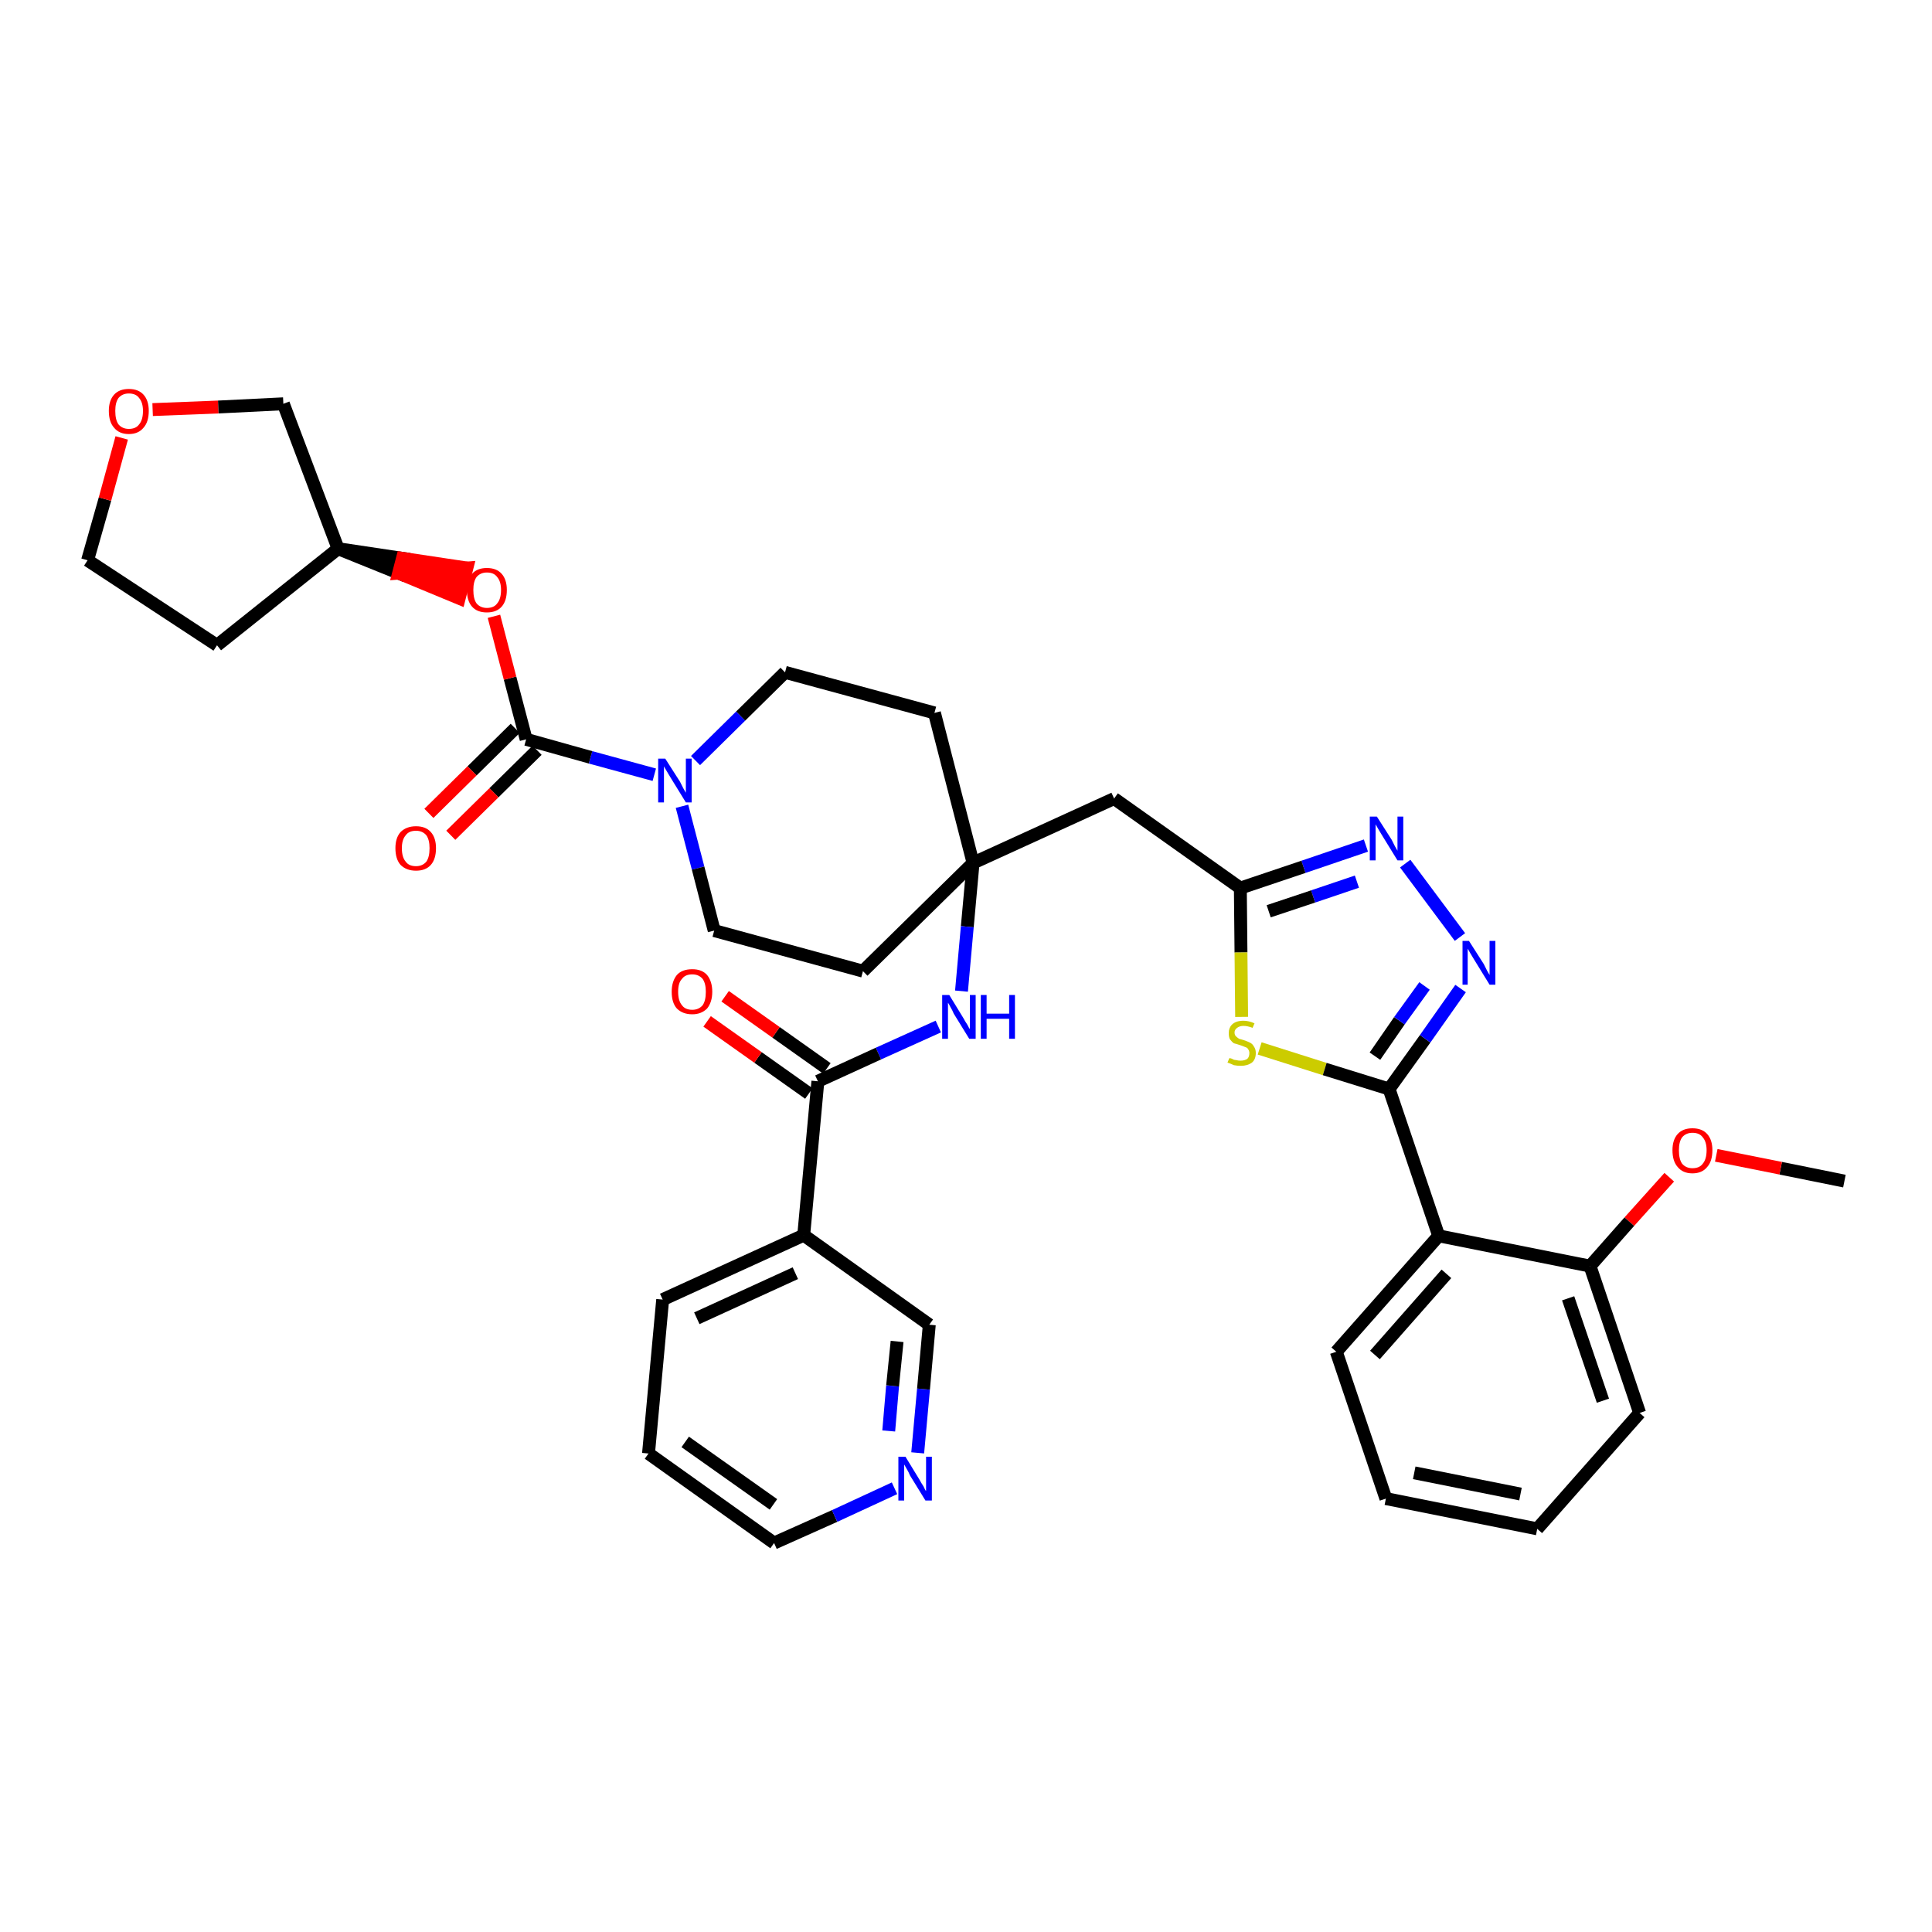 <?xml version='1.0' encoding='iso-8859-1'?>
<svg version='1.1' baseProfile='full'
              xmlns='http://www.w3.org/2000/svg'
                      xmlns:rdkit='http://www.rdkit.org/xml'
                      xmlns:xlink='http://www.w3.org/1999/xlink'
                  xml:space='preserve'
width='300px' height='300px' viewBox='0 0 300 300'>
<!-- END OF HEADER -->
<path class='bond-0 atom-0 atom-1' d='M 286.4,183.4 L 276.5,181.4' style='fill:none;fill-rule:evenodd;stroke:#000000;stroke-width:2.0px;stroke-linecap:butt;stroke-linejoin:miter;stroke-opacity:1' />
<path class='bond-0 atom-0 atom-1' d='M 276.5,181.4 L 266.5,179.4' style='fill:none;fill-rule:evenodd;stroke:#FF0000;stroke-width:2.0px;stroke-linecap:butt;stroke-linejoin:miter;stroke-opacity:1' />
<path class='bond-1 atom-1 atom-2' d='M 259.2,182.8 L 253.0,189.7' style='fill:none;fill-rule:evenodd;stroke:#FF0000;stroke-width:2.0px;stroke-linecap:butt;stroke-linejoin:miter;stroke-opacity:1' />
<path class='bond-1 atom-1 atom-2' d='M 253.0,189.7 L 246.9,196.6' style='fill:none;fill-rule:evenodd;stroke:#000000;stroke-width:2.0px;stroke-linecap:butt;stroke-linejoin:miter;stroke-opacity:1' />
<path class='bond-2 atom-2 atom-3' d='M 246.9,196.6 L 254.6,219.4' style='fill:none;fill-rule:evenodd;stroke:#000000;stroke-width:2.0px;stroke-linecap:butt;stroke-linejoin:miter;stroke-opacity:1' />
<path class='bond-2 atom-2 atom-3' d='M 243.5,201.6 L 248.9,217.5' style='fill:none;fill-rule:evenodd;stroke:#000000;stroke-width:2.0px;stroke-linecap:butt;stroke-linejoin:miter;stroke-opacity:1' />
<path class='bond-36 atom-7 atom-2' d='M 223.4,191.9 L 246.9,196.6' style='fill:none;fill-rule:evenodd;stroke:#000000;stroke-width:2.0px;stroke-linecap:butt;stroke-linejoin:miter;stroke-opacity:1' />
<path class='bond-3 atom-3 atom-4' d='M 254.6,219.4 L 238.7,237.4' style='fill:none;fill-rule:evenodd;stroke:#000000;stroke-width:2.0px;stroke-linecap:butt;stroke-linejoin:miter;stroke-opacity:1' />
<path class='bond-4 atom-4 atom-5' d='M 238.7,237.4 L 215.2,232.7' style='fill:none;fill-rule:evenodd;stroke:#000000;stroke-width:2.0px;stroke-linecap:butt;stroke-linejoin:miter;stroke-opacity:1' />
<path class='bond-4 atom-4 atom-5' d='M 236.1,232.0 L 219.6,228.7' style='fill:none;fill-rule:evenodd;stroke:#000000;stroke-width:2.0px;stroke-linecap:butt;stroke-linejoin:miter;stroke-opacity:1' />
<path class='bond-5 atom-5 atom-6' d='M 215.2,232.7 L 207.5,209.9' style='fill:none;fill-rule:evenodd;stroke:#000000;stroke-width:2.0px;stroke-linecap:butt;stroke-linejoin:miter;stroke-opacity:1' />
<path class='bond-6 atom-6 atom-7' d='M 207.5,209.9 L 223.4,191.9' style='fill:none;fill-rule:evenodd;stroke:#000000;stroke-width:2.0px;stroke-linecap:butt;stroke-linejoin:miter;stroke-opacity:1' />
<path class='bond-6 atom-6 atom-7' d='M 213.5,210.4 L 224.6,197.8' style='fill:none;fill-rule:evenodd;stroke:#000000;stroke-width:2.0px;stroke-linecap:butt;stroke-linejoin:miter;stroke-opacity:1' />
<path class='bond-7 atom-7 atom-8' d='M 223.4,191.9 L 215.7,169.1' style='fill:none;fill-rule:evenodd;stroke:#000000;stroke-width:2.0px;stroke-linecap:butt;stroke-linejoin:miter;stroke-opacity:1' />
<path class='bond-8 atom-8 atom-9' d='M 215.7,169.1 L 221.3,161.3' style='fill:none;fill-rule:evenodd;stroke:#000000;stroke-width:2.0px;stroke-linecap:butt;stroke-linejoin:miter;stroke-opacity:1' />
<path class='bond-8 atom-8 atom-9' d='M 221.3,161.3 L 226.8,153.5' style='fill:none;fill-rule:evenodd;stroke:#0000FF;stroke-width:2.0px;stroke-linecap:butt;stroke-linejoin:miter;stroke-opacity:1' />
<path class='bond-8 atom-8 atom-9' d='M 213.5,164.0 L 217.3,158.5' style='fill:none;fill-rule:evenodd;stroke:#000000;stroke-width:2.0px;stroke-linecap:butt;stroke-linejoin:miter;stroke-opacity:1' />
<path class='bond-8 atom-8 atom-9' d='M 217.3,158.5 L 221.2,153.1' style='fill:none;fill-rule:evenodd;stroke:#0000FF;stroke-width:2.0px;stroke-linecap:butt;stroke-linejoin:miter;stroke-opacity:1' />
<path class='bond-37 atom-36 atom-8' d='M 195.6,162.8 L 205.7,166.0' style='fill:none;fill-rule:evenodd;stroke:#CCCC00;stroke-width:2.0px;stroke-linecap:butt;stroke-linejoin:miter;stroke-opacity:1' />
<path class='bond-37 atom-36 atom-8' d='M 205.7,166.0 L 215.7,169.1' style='fill:none;fill-rule:evenodd;stroke:#000000;stroke-width:2.0px;stroke-linecap:butt;stroke-linejoin:miter;stroke-opacity:1' />
<path class='bond-9 atom-9 atom-10' d='M 226.7,145.5 L 218.2,134.1' style='fill:none;fill-rule:evenodd;stroke:#0000FF;stroke-width:2.0px;stroke-linecap:butt;stroke-linejoin:miter;stroke-opacity:1' />
<path class='bond-10 atom-10 atom-11' d='M 212.1,131.3 L 202.4,134.6' style='fill:none;fill-rule:evenodd;stroke:#0000FF;stroke-width:2.0px;stroke-linecap:butt;stroke-linejoin:miter;stroke-opacity:1' />
<path class='bond-10 atom-10 atom-11' d='M 202.4,134.6 L 192.6,137.9' style='fill:none;fill-rule:evenodd;stroke:#000000;stroke-width:2.0px;stroke-linecap:butt;stroke-linejoin:miter;stroke-opacity:1' />
<path class='bond-10 atom-10 atom-11' d='M 210.7,136.9 L 203.9,139.2' style='fill:none;fill-rule:evenodd;stroke:#0000FF;stroke-width:2.0px;stroke-linecap:butt;stroke-linejoin:miter;stroke-opacity:1' />
<path class='bond-10 atom-10 atom-11' d='M 203.9,139.2 L 197.0,141.5' style='fill:none;fill-rule:evenodd;stroke:#000000;stroke-width:2.0px;stroke-linecap:butt;stroke-linejoin:miter;stroke-opacity:1' />
<path class='bond-11 atom-11 atom-12' d='M 192.6,137.9 L 173.0,124.0' style='fill:none;fill-rule:evenodd;stroke:#000000;stroke-width:2.0px;stroke-linecap:butt;stroke-linejoin:miter;stroke-opacity:1' />
<path class='bond-35 atom-11 atom-36' d='M 192.6,137.9 L 192.7,147.9' style='fill:none;fill-rule:evenodd;stroke:#000000;stroke-width:2.0px;stroke-linecap:butt;stroke-linejoin:miter;stroke-opacity:1' />
<path class='bond-35 atom-11 atom-36' d='M 192.7,147.9 L 192.8,157.9' style='fill:none;fill-rule:evenodd;stroke:#CCCC00;stroke-width:2.0px;stroke-linecap:butt;stroke-linejoin:miter;stroke-opacity:1' />
<path class='bond-12 atom-12 atom-13' d='M 173.0,124.0 L 151.1,134.0' style='fill:none;fill-rule:evenodd;stroke:#000000;stroke-width:2.0px;stroke-linecap:butt;stroke-linejoin:miter;stroke-opacity:1' />
<path class='bond-13 atom-13 atom-14' d='M 151.1,134.0 L 150.2,143.9' style='fill:none;fill-rule:evenodd;stroke:#000000;stroke-width:2.0px;stroke-linecap:butt;stroke-linejoin:miter;stroke-opacity:1' />
<path class='bond-13 atom-13 atom-14' d='M 150.2,143.9 L 149.3,153.9' style='fill:none;fill-rule:evenodd;stroke:#0000FF;stroke-width:2.0px;stroke-linecap:butt;stroke-linejoin:miter;stroke-opacity:1' />
<path class='bond-22 atom-13 atom-23' d='M 151.1,134.0 L 145.1,110.7' style='fill:none;fill-rule:evenodd;stroke:#000000;stroke-width:2.0px;stroke-linecap:butt;stroke-linejoin:miter;stroke-opacity:1' />
<path class='bond-38 atom-35 atom-13' d='M 134.0,150.8 L 151.1,134.0' style='fill:none;fill-rule:evenodd;stroke:#000000;stroke-width:2.0px;stroke-linecap:butt;stroke-linejoin:miter;stroke-opacity:1' />
<path class='bond-14 atom-14 atom-15' d='M 145.7,159.4 L 136.4,163.6' style='fill:none;fill-rule:evenodd;stroke:#0000FF;stroke-width:2.0px;stroke-linecap:butt;stroke-linejoin:miter;stroke-opacity:1' />
<path class='bond-14 atom-14 atom-15' d='M 136.4,163.6 L 127.0,167.9' style='fill:none;fill-rule:evenodd;stroke:#000000;stroke-width:2.0px;stroke-linecap:butt;stroke-linejoin:miter;stroke-opacity:1' />
<path class='bond-15 atom-15 atom-16' d='M 128.4,165.9 L 120.5,160.3' style='fill:none;fill-rule:evenodd;stroke:#000000;stroke-width:2.0px;stroke-linecap:butt;stroke-linejoin:miter;stroke-opacity:1' />
<path class='bond-15 atom-15 atom-16' d='M 120.5,160.3 L 112.6,154.7' style='fill:none;fill-rule:evenodd;stroke:#FF0000;stroke-width:2.0px;stroke-linecap:butt;stroke-linejoin:miter;stroke-opacity:1' />
<path class='bond-15 atom-15 atom-16' d='M 125.6,169.8 L 117.7,164.2' style='fill:none;fill-rule:evenodd;stroke:#000000;stroke-width:2.0px;stroke-linecap:butt;stroke-linejoin:miter;stroke-opacity:1' />
<path class='bond-15 atom-15 atom-16' d='M 117.7,164.2 L 109.8,158.6' style='fill:none;fill-rule:evenodd;stroke:#FF0000;stroke-width:2.0px;stroke-linecap:butt;stroke-linejoin:miter;stroke-opacity:1' />
<path class='bond-16 atom-15 atom-17' d='M 127.0,167.9 L 124.8,191.8' style='fill:none;fill-rule:evenodd;stroke:#000000;stroke-width:2.0px;stroke-linecap:butt;stroke-linejoin:miter;stroke-opacity:1' />
<path class='bond-17 atom-17 atom-18' d='M 124.8,191.8 L 102.9,201.8' style='fill:none;fill-rule:evenodd;stroke:#000000;stroke-width:2.0px;stroke-linecap:butt;stroke-linejoin:miter;stroke-opacity:1' />
<path class='bond-17 atom-17 atom-18' d='M 123.5,197.7 L 108.2,204.7' style='fill:none;fill-rule:evenodd;stroke:#000000;stroke-width:2.0px;stroke-linecap:butt;stroke-linejoin:miter;stroke-opacity:1' />
<path class='bond-39 atom-22 atom-17' d='M 144.3,205.7 L 124.8,191.8' style='fill:none;fill-rule:evenodd;stroke:#000000;stroke-width:2.0px;stroke-linecap:butt;stroke-linejoin:miter;stroke-opacity:1' />
<path class='bond-18 atom-18 atom-19' d='M 102.9,201.8 L 100.7,225.7' style='fill:none;fill-rule:evenodd;stroke:#000000;stroke-width:2.0px;stroke-linecap:butt;stroke-linejoin:miter;stroke-opacity:1' />
<path class='bond-19 atom-19 atom-20' d='M 100.7,225.7 L 120.2,239.6' style='fill:none;fill-rule:evenodd;stroke:#000000;stroke-width:2.0px;stroke-linecap:butt;stroke-linejoin:miter;stroke-opacity:1' />
<path class='bond-19 atom-19 atom-20' d='M 106.4,223.9 L 120.1,233.6' style='fill:none;fill-rule:evenodd;stroke:#000000;stroke-width:2.0px;stroke-linecap:butt;stroke-linejoin:miter;stroke-opacity:1' />
<path class='bond-20 atom-20 atom-21' d='M 120.2,239.6 L 129.6,235.4' style='fill:none;fill-rule:evenodd;stroke:#000000;stroke-width:2.0px;stroke-linecap:butt;stroke-linejoin:miter;stroke-opacity:1' />
<path class='bond-20 atom-20 atom-21' d='M 129.6,235.4 L 138.9,231.1' style='fill:none;fill-rule:evenodd;stroke:#0000FF;stroke-width:2.0px;stroke-linecap:butt;stroke-linejoin:miter;stroke-opacity:1' />
<path class='bond-21 atom-21 atom-22' d='M 142.5,225.6 L 143.4,215.7' style='fill:none;fill-rule:evenodd;stroke:#0000FF;stroke-width:2.0px;stroke-linecap:butt;stroke-linejoin:miter;stroke-opacity:1' />
<path class='bond-21 atom-21 atom-22' d='M 143.4,215.7 L 144.3,205.7' style='fill:none;fill-rule:evenodd;stroke:#000000;stroke-width:2.0px;stroke-linecap:butt;stroke-linejoin:miter;stroke-opacity:1' />
<path class='bond-21 atom-21 atom-22' d='M 138.0,222.2 L 138.6,215.2' style='fill:none;fill-rule:evenodd;stroke:#0000FF;stroke-width:2.0px;stroke-linecap:butt;stroke-linejoin:miter;stroke-opacity:1' />
<path class='bond-21 atom-21 atom-22' d='M 138.6,215.2 L 139.3,208.3' style='fill:none;fill-rule:evenodd;stroke:#000000;stroke-width:2.0px;stroke-linecap:butt;stroke-linejoin:miter;stroke-opacity:1' />
<path class='bond-23 atom-23 atom-24' d='M 145.1,110.7 L 121.9,104.4' style='fill:none;fill-rule:evenodd;stroke:#000000;stroke-width:2.0px;stroke-linecap:butt;stroke-linejoin:miter;stroke-opacity:1' />
<path class='bond-24 atom-24 atom-25' d='M 121.9,104.4 L 115.0,111.2' style='fill:none;fill-rule:evenodd;stroke:#000000;stroke-width:2.0px;stroke-linecap:butt;stroke-linejoin:miter;stroke-opacity:1' />
<path class='bond-24 atom-24 atom-25' d='M 115.0,111.2 L 108.0,118.1' style='fill:none;fill-rule:evenodd;stroke:#0000FF;stroke-width:2.0px;stroke-linecap:butt;stroke-linejoin:miter;stroke-opacity:1' />
<path class='bond-25 atom-25 atom-26' d='M 101.6,120.3 L 91.7,117.6' style='fill:none;fill-rule:evenodd;stroke:#0000FF;stroke-width:2.0px;stroke-linecap:butt;stroke-linejoin:miter;stroke-opacity:1' />
<path class='bond-25 atom-25 atom-26' d='M 91.7,117.6 L 81.7,114.8' style='fill:none;fill-rule:evenodd;stroke:#000000;stroke-width:2.0px;stroke-linecap:butt;stroke-linejoin:miter;stroke-opacity:1' />
<path class='bond-33 atom-25 atom-34' d='M 105.9,125.2 L 108.4,134.8' style='fill:none;fill-rule:evenodd;stroke:#0000FF;stroke-width:2.0px;stroke-linecap:butt;stroke-linejoin:miter;stroke-opacity:1' />
<path class='bond-33 atom-25 atom-34' d='M 108.4,134.8 L 110.9,144.5' style='fill:none;fill-rule:evenodd;stroke:#000000;stroke-width:2.0px;stroke-linecap:butt;stroke-linejoin:miter;stroke-opacity:1' />
<path class='bond-26 atom-26 atom-27' d='M 80.0,113.1 L 73.3,119.7' style='fill:none;fill-rule:evenodd;stroke:#000000;stroke-width:2.0px;stroke-linecap:butt;stroke-linejoin:miter;stroke-opacity:1' />
<path class='bond-26 atom-26 atom-27' d='M 73.3,119.7 L 66.6,126.3' style='fill:none;fill-rule:evenodd;stroke:#FF0000;stroke-width:2.0px;stroke-linecap:butt;stroke-linejoin:miter;stroke-opacity:1' />
<path class='bond-26 atom-26 atom-27' d='M 83.4,116.5 L 76.7,123.1' style='fill:none;fill-rule:evenodd;stroke:#000000;stroke-width:2.0px;stroke-linecap:butt;stroke-linejoin:miter;stroke-opacity:1' />
<path class='bond-26 atom-26 atom-27' d='M 76.7,123.1 L 70.0,129.7' style='fill:none;fill-rule:evenodd;stroke:#FF0000;stroke-width:2.0px;stroke-linecap:butt;stroke-linejoin:miter;stroke-opacity:1' />
<path class='bond-27 atom-26 atom-28' d='M 81.7,114.8 L 79.2,105.3' style='fill:none;fill-rule:evenodd;stroke:#000000;stroke-width:2.0px;stroke-linecap:butt;stroke-linejoin:miter;stroke-opacity:1' />
<path class='bond-27 atom-26 atom-28' d='M 79.2,105.3 L 76.7,95.7' style='fill:none;fill-rule:evenodd;stroke:#FF0000;stroke-width:2.0px;stroke-linecap:butt;stroke-linejoin:miter;stroke-opacity:1' />
<path class='bond-28 atom-29 atom-28' d='M 52.5,85.2 L 61.9,89.0 L 62.5,86.7 Z' style='fill:#000000;fill-rule:evenodd;fill-opacity:1;stroke:#000000;stroke-width:2.0px;stroke-linecap:butt;stroke-linejoin:miter;stroke-opacity:1;' />
<path class='bond-28 atom-29 atom-28' d='M 61.9,89.0 L 72.5,88.2 L 71.3,92.9 Z' style='fill:#FF0000;fill-rule:evenodd;fill-opacity:1;stroke:#FF0000;stroke-width:2.0px;stroke-linecap:butt;stroke-linejoin:miter;stroke-opacity:1;' />
<path class='bond-28 atom-29 atom-28' d='M 61.9,89.0 L 62.5,86.7 L 72.5,88.2 Z' style='fill:#FF0000;fill-rule:evenodd;fill-opacity:1;stroke:#FF0000;stroke-width:2.0px;stroke-linecap:butt;stroke-linejoin:miter;stroke-opacity:1;' />
<path class='bond-29 atom-29 atom-30' d='M 52.5,85.2 L 33.7,100.2' style='fill:none;fill-rule:evenodd;stroke:#000000;stroke-width:2.0px;stroke-linecap:butt;stroke-linejoin:miter;stroke-opacity:1' />
<path class='bond-40 atom-33 atom-29' d='M 44.0,62.7 L 52.5,85.2' style='fill:none;fill-rule:evenodd;stroke:#000000;stroke-width:2.0px;stroke-linecap:butt;stroke-linejoin:miter;stroke-opacity:1' />
<path class='bond-30 atom-30 atom-31' d='M 33.7,100.2 L 13.6,87.0' style='fill:none;fill-rule:evenodd;stroke:#000000;stroke-width:2.0px;stroke-linecap:butt;stroke-linejoin:miter;stroke-opacity:1' />
<path class='bond-31 atom-31 atom-32' d='M 13.6,87.0 L 16.3,77.5' style='fill:none;fill-rule:evenodd;stroke:#000000;stroke-width:2.0px;stroke-linecap:butt;stroke-linejoin:miter;stroke-opacity:1' />
<path class='bond-31 atom-31 atom-32' d='M 16.3,77.5 L 18.9,68.0' style='fill:none;fill-rule:evenodd;stroke:#FF0000;stroke-width:2.0px;stroke-linecap:butt;stroke-linejoin:miter;stroke-opacity:1' />
<path class='bond-32 atom-32 atom-33' d='M 23.7,63.6 L 33.9,63.2' style='fill:none;fill-rule:evenodd;stroke:#FF0000;stroke-width:2.0px;stroke-linecap:butt;stroke-linejoin:miter;stroke-opacity:1' />
<path class='bond-32 atom-32 atom-33' d='M 33.9,63.2 L 44.0,62.7' style='fill:none;fill-rule:evenodd;stroke:#000000;stroke-width:2.0px;stroke-linecap:butt;stroke-linejoin:miter;stroke-opacity:1' />
<path class='bond-34 atom-34 atom-35' d='M 110.9,144.5 L 134.0,150.8' style='fill:none;fill-rule:evenodd;stroke:#000000;stroke-width:2.0px;stroke-linecap:butt;stroke-linejoin:miter;stroke-opacity:1' />
<path  class='atom-1' d='M 259.7 178.6
Q 259.7 177.0, 260.5 176.1
Q 261.3 175.2, 262.8 175.2
Q 264.3 175.2, 265.1 176.1
Q 265.9 177.0, 265.9 178.6
Q 265.9 180.3, 265.1 181.2
Q 264.3 182.2, 262.8 182.2
Q 261.3 182.2, 260.5 181.2
Q 259.7 180.3, 259.7 178.6
M 262.8 181.4
Q 263.9 181.4, 264.4 180.7
Q 265.0 180.0, 265.0 178.6
Q 265.0 177.3, 264.4 176.6
Q 263.9 175.9, 262.8 175.9
Q 261.8 175.9, 261.2 176.6
Q 260.7 177.3, 260.7 178.6
Q 260.7 180.0, 261.2 180.7
Q 261.8 181.4, 262.8 181.4
' fill='#FF0000'/>
<path  class='atom-9' d='M 228.1 146.1
L 230.4 149.7
Q 230.6 150.1, 230.9 150.7
Q 231.3 151.4, 231.3 151.4
L 231.3 146.1
L 232.2 146.1
L 232.2 152.9
L 231.3 152.9
L 228.9 149.0
Q 228.6 148.5, 228.3 148.0
Q 228.0 147.5, 227.9 147.3
L 227.9 152.9
L 227.1 152.9
L 227.1 146.1
L 228.1 146.1
' fill='#0000FF'/>
<path  class='atom-10' d='M 213.8 126.8
L 216.1 130.4
Q 216.3 130.8, 216.6 131.4
Q 217.0 132.1, 217.0 132.1
L 217.0 126.8
L 217.9 126.8
L 217.9 133.6
L 217.0 133.6
L 214.6 129.7
Q 214.3 129.2, 214.0 128.7
Q 213.7 128.2, 213.6 128.0
L 213.6 133.6
L 212.7 133.6
L 212.7 126.8
L 213.8 126.8
' fill='#0000FF'/>
<path  class='atom-14' d='M 147.4 154.5
L 149.6 158.1
Q 149.8 158.5, 150.2 159.1
Q 150.5 159.7, 150.6 159.8
L 150.6 154.5
L 151.5 154.5
L 151.5 161.3
L 150.5 161.3
L 148.1 157.4
Q 147.9 156.9, 147.6 156.4
Q 147.3 155.8, 147.2 155.7
L 147.2 161.3
L 146.3 161.3
L 146.3 154.5
L 147.4 154.5
' fill='#0000FF'/>
<path  class='atom-14' d='M 152.3 154.5
L 153.2 154.5
L 153.2 157.4
L 156.7 157.4
L 156.7 154.5
L 157.6 154.5
L 157.6 161.3
L 156.7 161.3
L 156.7 158.2
L 153.2 158.2
L 153.2 161.3
L 152.3 161.3
L 152.3 154.5
' fill='#0000FF'/>
<path  class='atom-16' d='M 104.3 154.0
Q 104.3 152.4, 105.1 151.4
Q 105.9 150.5, 107.5 150.5
Q 109.0 150.5, 109.8 151.4
Q 110.6 152.4, 110.6 154.0
Q 110.6 155.6, 109.8 156.6
Q 108.9 157.5, 107.5 157.5
Q 106.0 157.5, 105.1 156.6
Q 104.3 155.7, 104.3 154.0
M 107.5 156.8
Q 108.5 156.8, 109.1 156.1
Q 109.6 155.4, 109.6 154.0
Q 109.6 152.7, 109.1 152.0
Q 108.5 151.3, 107.5 151.3
Q 106.4 151.3, 105.9 152.0
Q 105.3 152.6, 105.3 154.0
Q 105.3 155.4, 105.9 156.1
Q 106.4 156.8, 107.5 156.8
' fill='#FF0000'/>
<path  class='atom-21' d='M 140.6 226.2
L 142.8 229.8
Q 143.0 230.2, 143.4 230.8
Q 143.7 231.5, 143.8 231.5
L 143.8 226.2
L 144.7 226.2
L 144.7 233.0
L 143.7 233.0
L 141.3 229.1
Q 141.1 228.6, 140.8 228.1
Q 140.5 227.6, 140.4 227.4
L 140.4 233.0
L 139.5 233.0
L 139.5 226.2
L 140.6 226.2
' fill='#0000FF'/>
<path  class='atom-25' d='M 103.3 117.8
L 105.6 121.4
Q 105.8 121.8, 106.1 122.4
Q 106.5 123.1, 106.5 123.1
L 106.5 117.8
L 107.4 117.8
L 107.4 124.6
L 106.5 124.6
L 104.1 120.7
Q 103.8 120.2, 103.5 119.7
Q 103.2 119.2, 103.1 119.0
L 103.1 124.6
L 102.2 124.6
L 102.2 117.8
L 103.3 117.8
' fill='#0000FF'/>
<path  class='atom-27' d='M 61.4 131.7
Q 61.4 130.1, 62.2 129.2
Q 63.1 128.3, 64.6 128.3
Q 66.1 128.3, 66.9 129.2
Q 67.7 130.1, 67.7 131.7
Q 67.7 133.4, 66.9 134.3
Q 66.1 135.2, 64.6 135.2
Q 63.1 135.2, 62.2 134.3
Q 61.4 133.4, 61.4 131.7
M 64.6 134.5
Q 65.6 134.5, 66.2 133.8
Q 66.7 133.1, 66.7 131.7
Q 66.7 130.4, 66.2 129.7
Q 65.6 129.0, 64.6 129.0
Q 63.5 129.0, 63.0 129.7
Q 62.4 130.4, 62.4 131.7
Q 62.4 133.1, 63.0 133.8
Q 63.5 134.5, 64.6 134.5
' fill='#FF0000'/>
<path  class='atom-28' d='M 72.5 91.6
Q 72.5 90.0, 73.3 89.1
Q 74.1 88.2, 75.6 88.2
Q 77.1 88.2, 77.9 89.1
Q 78.7 90.0, 78.7 91.6
Q 78.7 93.3, 77.9 94.2
Q 77.1 95.1, 75.6 95.1
Q 74.1 95.1, 73.3 94.2
Q 72.5 93.3, 72.5 91.6
M 75.6 94.4
Q 76.7 94.4, 77.2 93.7
Q 77.8 93.0, 77.8 91.6
Q 77.8 90.3, 77.2 89.6
Q 76.7 88.9, 75.6 88.9
Q 74.6 88.9, 74.0 89.6
Q 73.5 90.3, 73.5 91.6
Q 73.5 93.0, 74.0 93.7
Q 74.6 94.4, 75.6 94.4
' fill='#FF0000'/>
<path  class='atom-32' d='M 16.9 63.8
Q 16.9 62.2, 17.7 61.3
Q 18.5 60.4, 20.0 60.4
Q 21.5 60.4, 22.3 61.3
Q 23.1 62.2, 23.1 63.8
Q 23.1 65.5, 22.3 66.4
Q 21.5 67.4, 20.0 67.4
Q 18.5 67.4, 17.7 66.4
Q 16.9 65.5, 16.9 63.8
M 20.0 66.6
Q 21.1 66.6, 21.6 65.9
Q 22.2 65.2, 22.2 63.8
Q 22.2 62.5, 21.6 61.8
Q 21.1 61.1, 20.0 61.1
Q 19.0 61.1, 18.4 61.8
Q 17.9 62.5, 17.9 63.8
Q 17.9 65.2, 18.4 65.9
Q 19.0 66.6, 20.0 66.6
' fill='#FF0000'/>
<path  class='atom-36' d='M 190.9 164.3
Q 191.0 164.3, 191.3 164.4
Q 191.6 164.6, 191.9 164.6
Q 192.3 164.7, 192.6 164.7
Q 193.3 164.7, 193.7 164.4
Q 194.0 164.1, 194.0 163.5
Q 194.0 163.2, 193.8 162.9
Q 193.7 162.7, 193.4 162.6
Q 193.1 162.5, 192.6 162.3
Q 192.0 162.1, 191.6 162.0
Q 191.3 161.8, 191.0 161.4
Q 190.8 161.1, 190.8 160.4
Q 190.8 159.6, 191.3 159.1
Q 191.9 158.5, 193.1 158.5
Q 193.9 158.5, 194.8 158.9
L 194.5 159.6
Q 193.7 159.3, 193.1 159.3
Q 192.5 159.3, 192.1 159.6
Q 191.7 159.9, 191.7 160.3
Q 191.7 160.7, 191.9 160.9
Q 192.1 161.1, 192.4 161.3
Q 192.7 161.4, 193.1 161.5
Q 193.7 161.7, 194.1 161.9
Q 194.5 162.1, 194.7 162.5
Q 195.0 162.9, 195.0 163.5
Q 195.0 164.5, 194.4 165.0
Q 193.7 165.5, 192.7 165.5
Q 192.1 165.5, 191.6 165.4
Q 191.2 165.2, 190.6 165.0
L 190.9 164.3
' fill='#CCCC00'/>
</svg>
